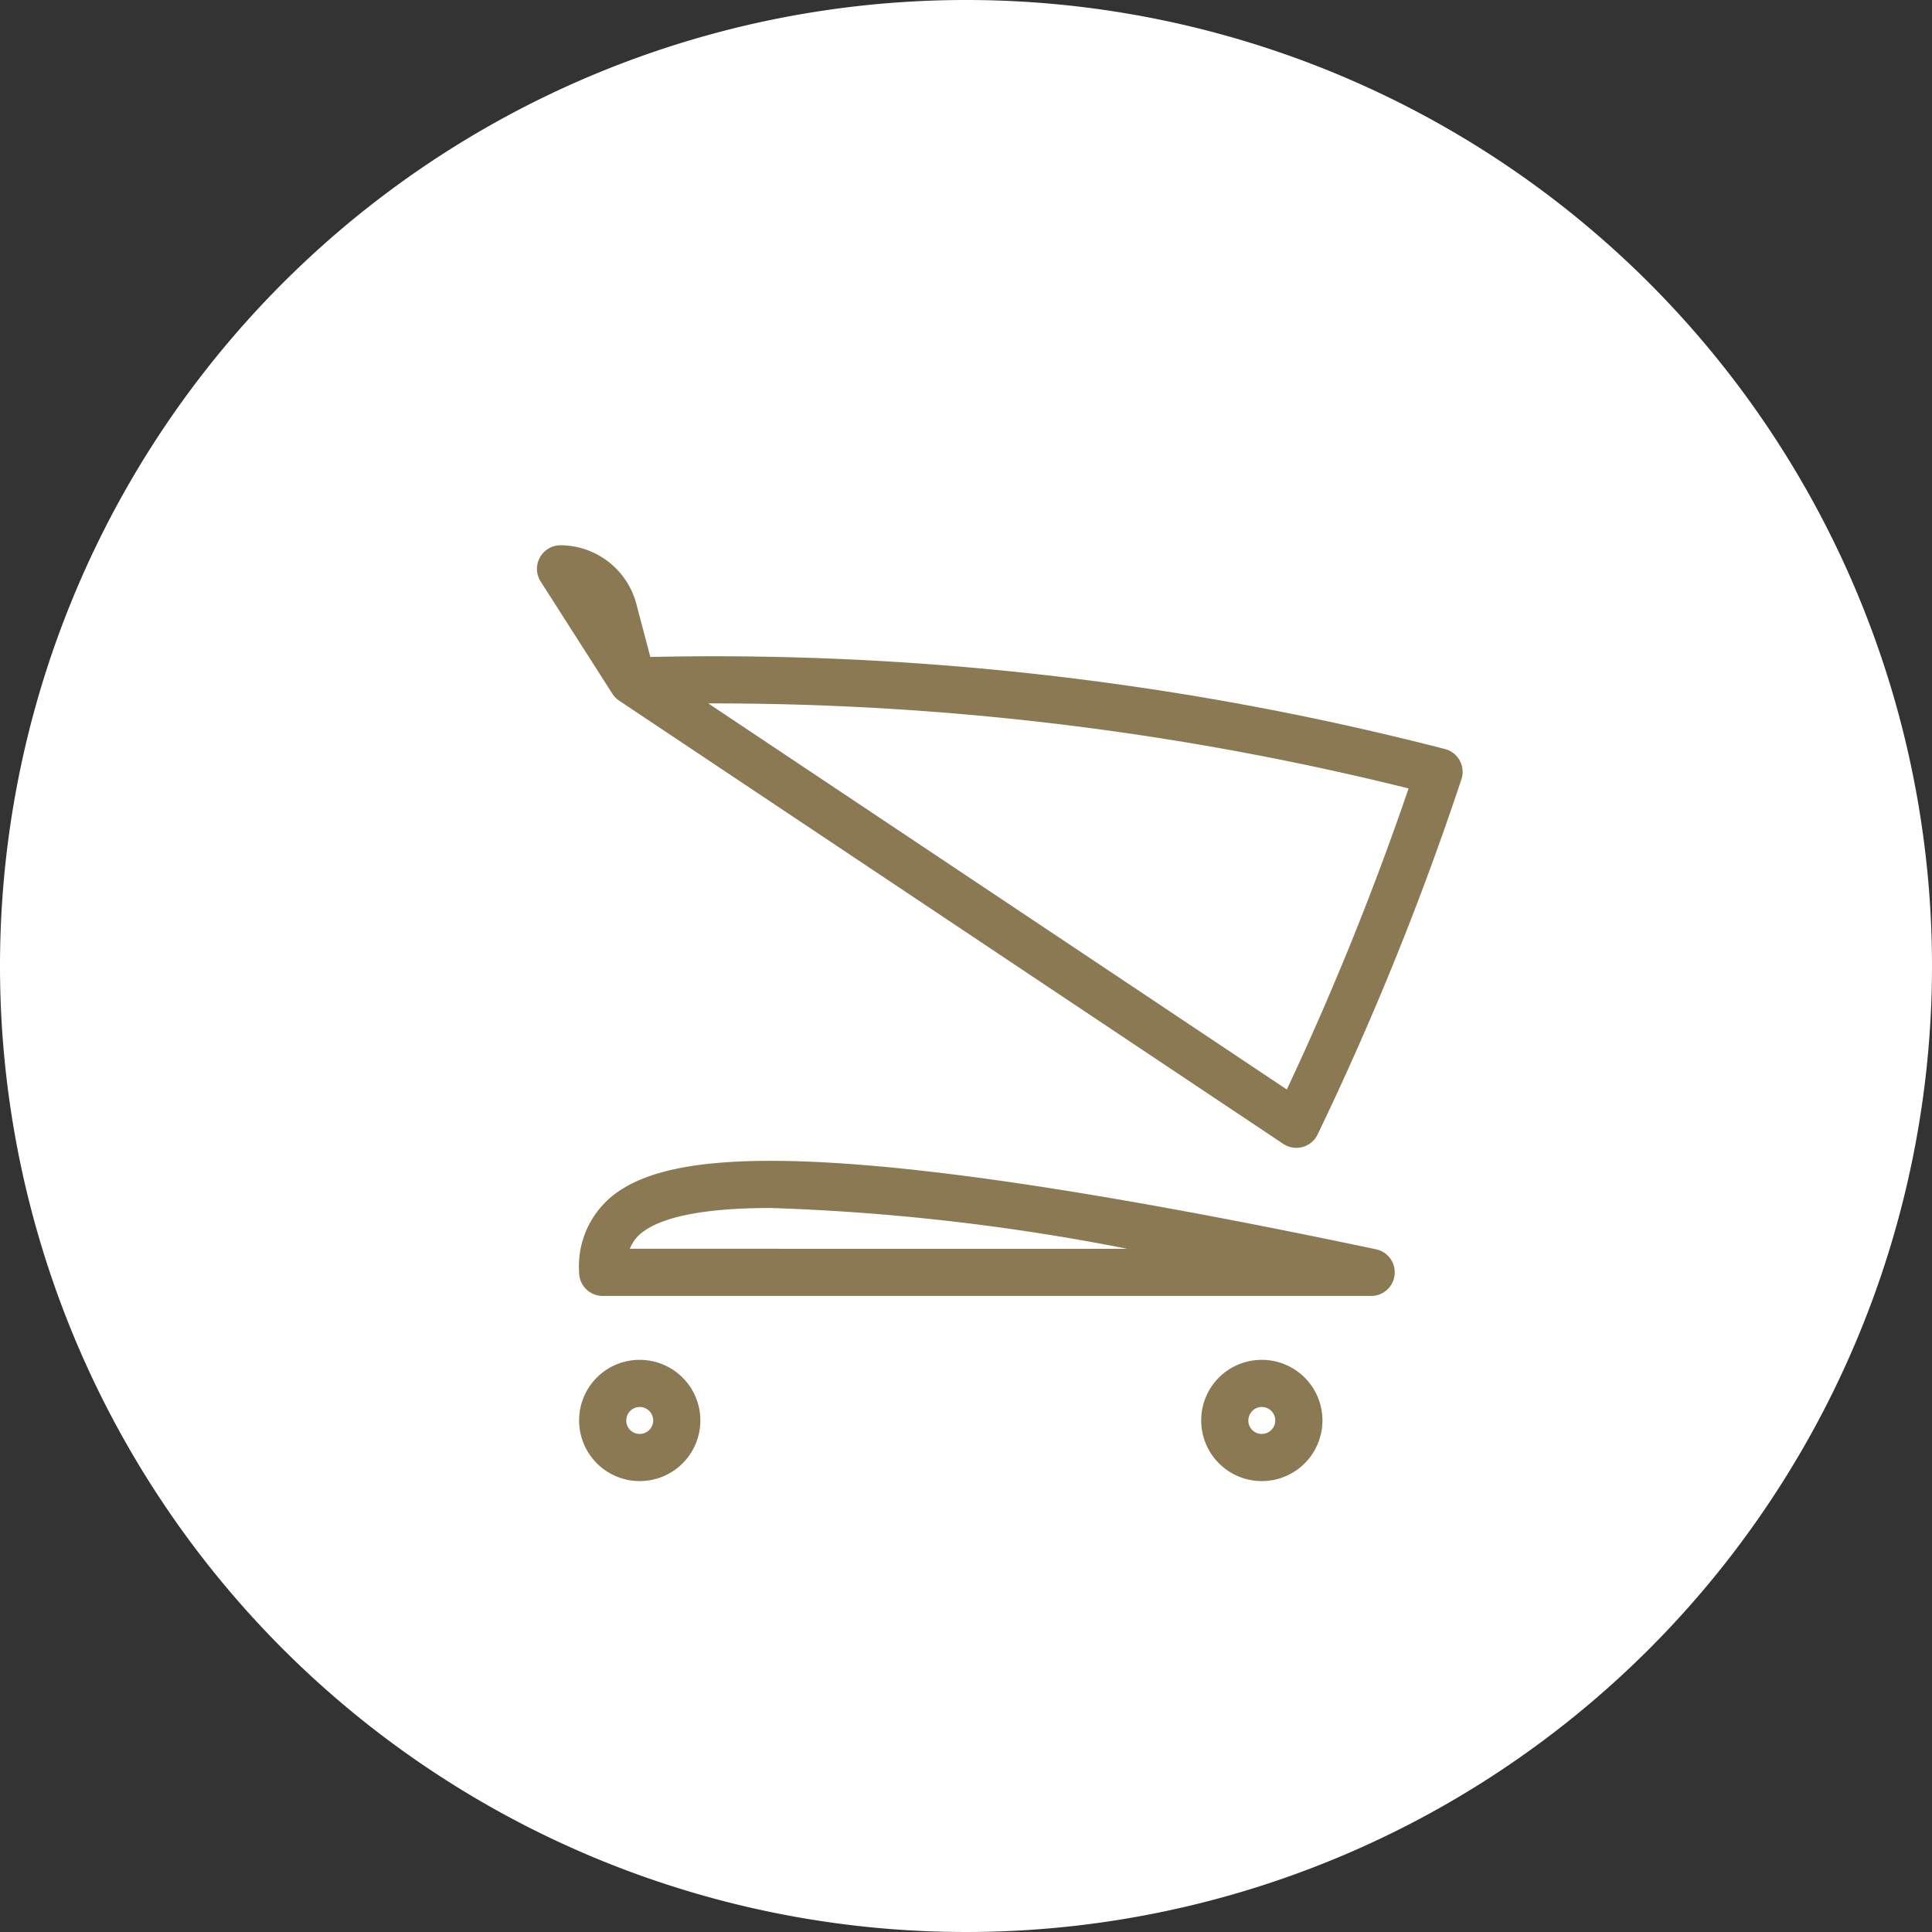 <svg xmlns="http://www.w3.org/2000/svg" width="81.944" height="81.944" viewBox="0 0 81.944 81.944"><rect x="0" y="0" width="81.944" height="81.944" fill="#333333" stroke="none"/><g transform="translate(2396.782 18283.781)" style="isolation:isolate"><path d="M40.972,0A40.972,40.972,0,1,1,0,40.972,40.972,40.972,0,0,1,40.972,0Z" transform="translate(-2396.782 -18283.781)" fill="#fff"/><path d="M5.118,2A3.339,3.339,0,0,1,8.334,4.492l.592,2.246c.906-.02,1.817-.03,2.718-.03h0a124.121,124.121,0,0,1,30.984,3.934,1,1,0,0,1,.7,1.283,127.056,127.056,0,0,1-6.1,15.065,1,1,0,0,1-1.456.4L7.618,8.6a1,1,0,0,1-.305-.309L4.276,3.539A1,1,0,0,1,5.118,2ZM41.087,12.314A122.116,122.116,0,0,0,11.645,8.708h-.259L35.922,25.083A125.168,125.168,0,0,0,41.087,12.314ZM14.043,28.109h0c5.288,0,13.682,1.227,25.661,3.751a1,1,0,0,1-.206,1.979H6.906a1,1,0,0,1-1-1,3.842,3.842,0,0,1,1.664-3.43C8.869,28.522,10.926,28.109,14.043,28.109Zm15.11,3.73a93.73,93.73,0,0,0-15.109-1.73h0c-2.622,0-4.421.32-5.345.951a1.629,1.629,0,0,0-.642.778ZM8.458,36.55a2.571,2.571,0,1,1-2.552,2.57A2.564,2.564,0,0,1,8.458,36.55Zm0,3.141a.571.571,0,1,0-.552-.57A.562.562,0,0,0,8.458,39.691ZM34.843,36.55a2.571,2.571,0,1,1-2.552,2.57A2.564,2.564,0,0,1,34.843,36.55Zm0,3.141a.571.571,0,1,0-.552-.57A.562.562,0,0,0,34.843,39.691Z" transform="translate(-2378.125 -18262.654)" fill="#8a7953"/></g></svg>